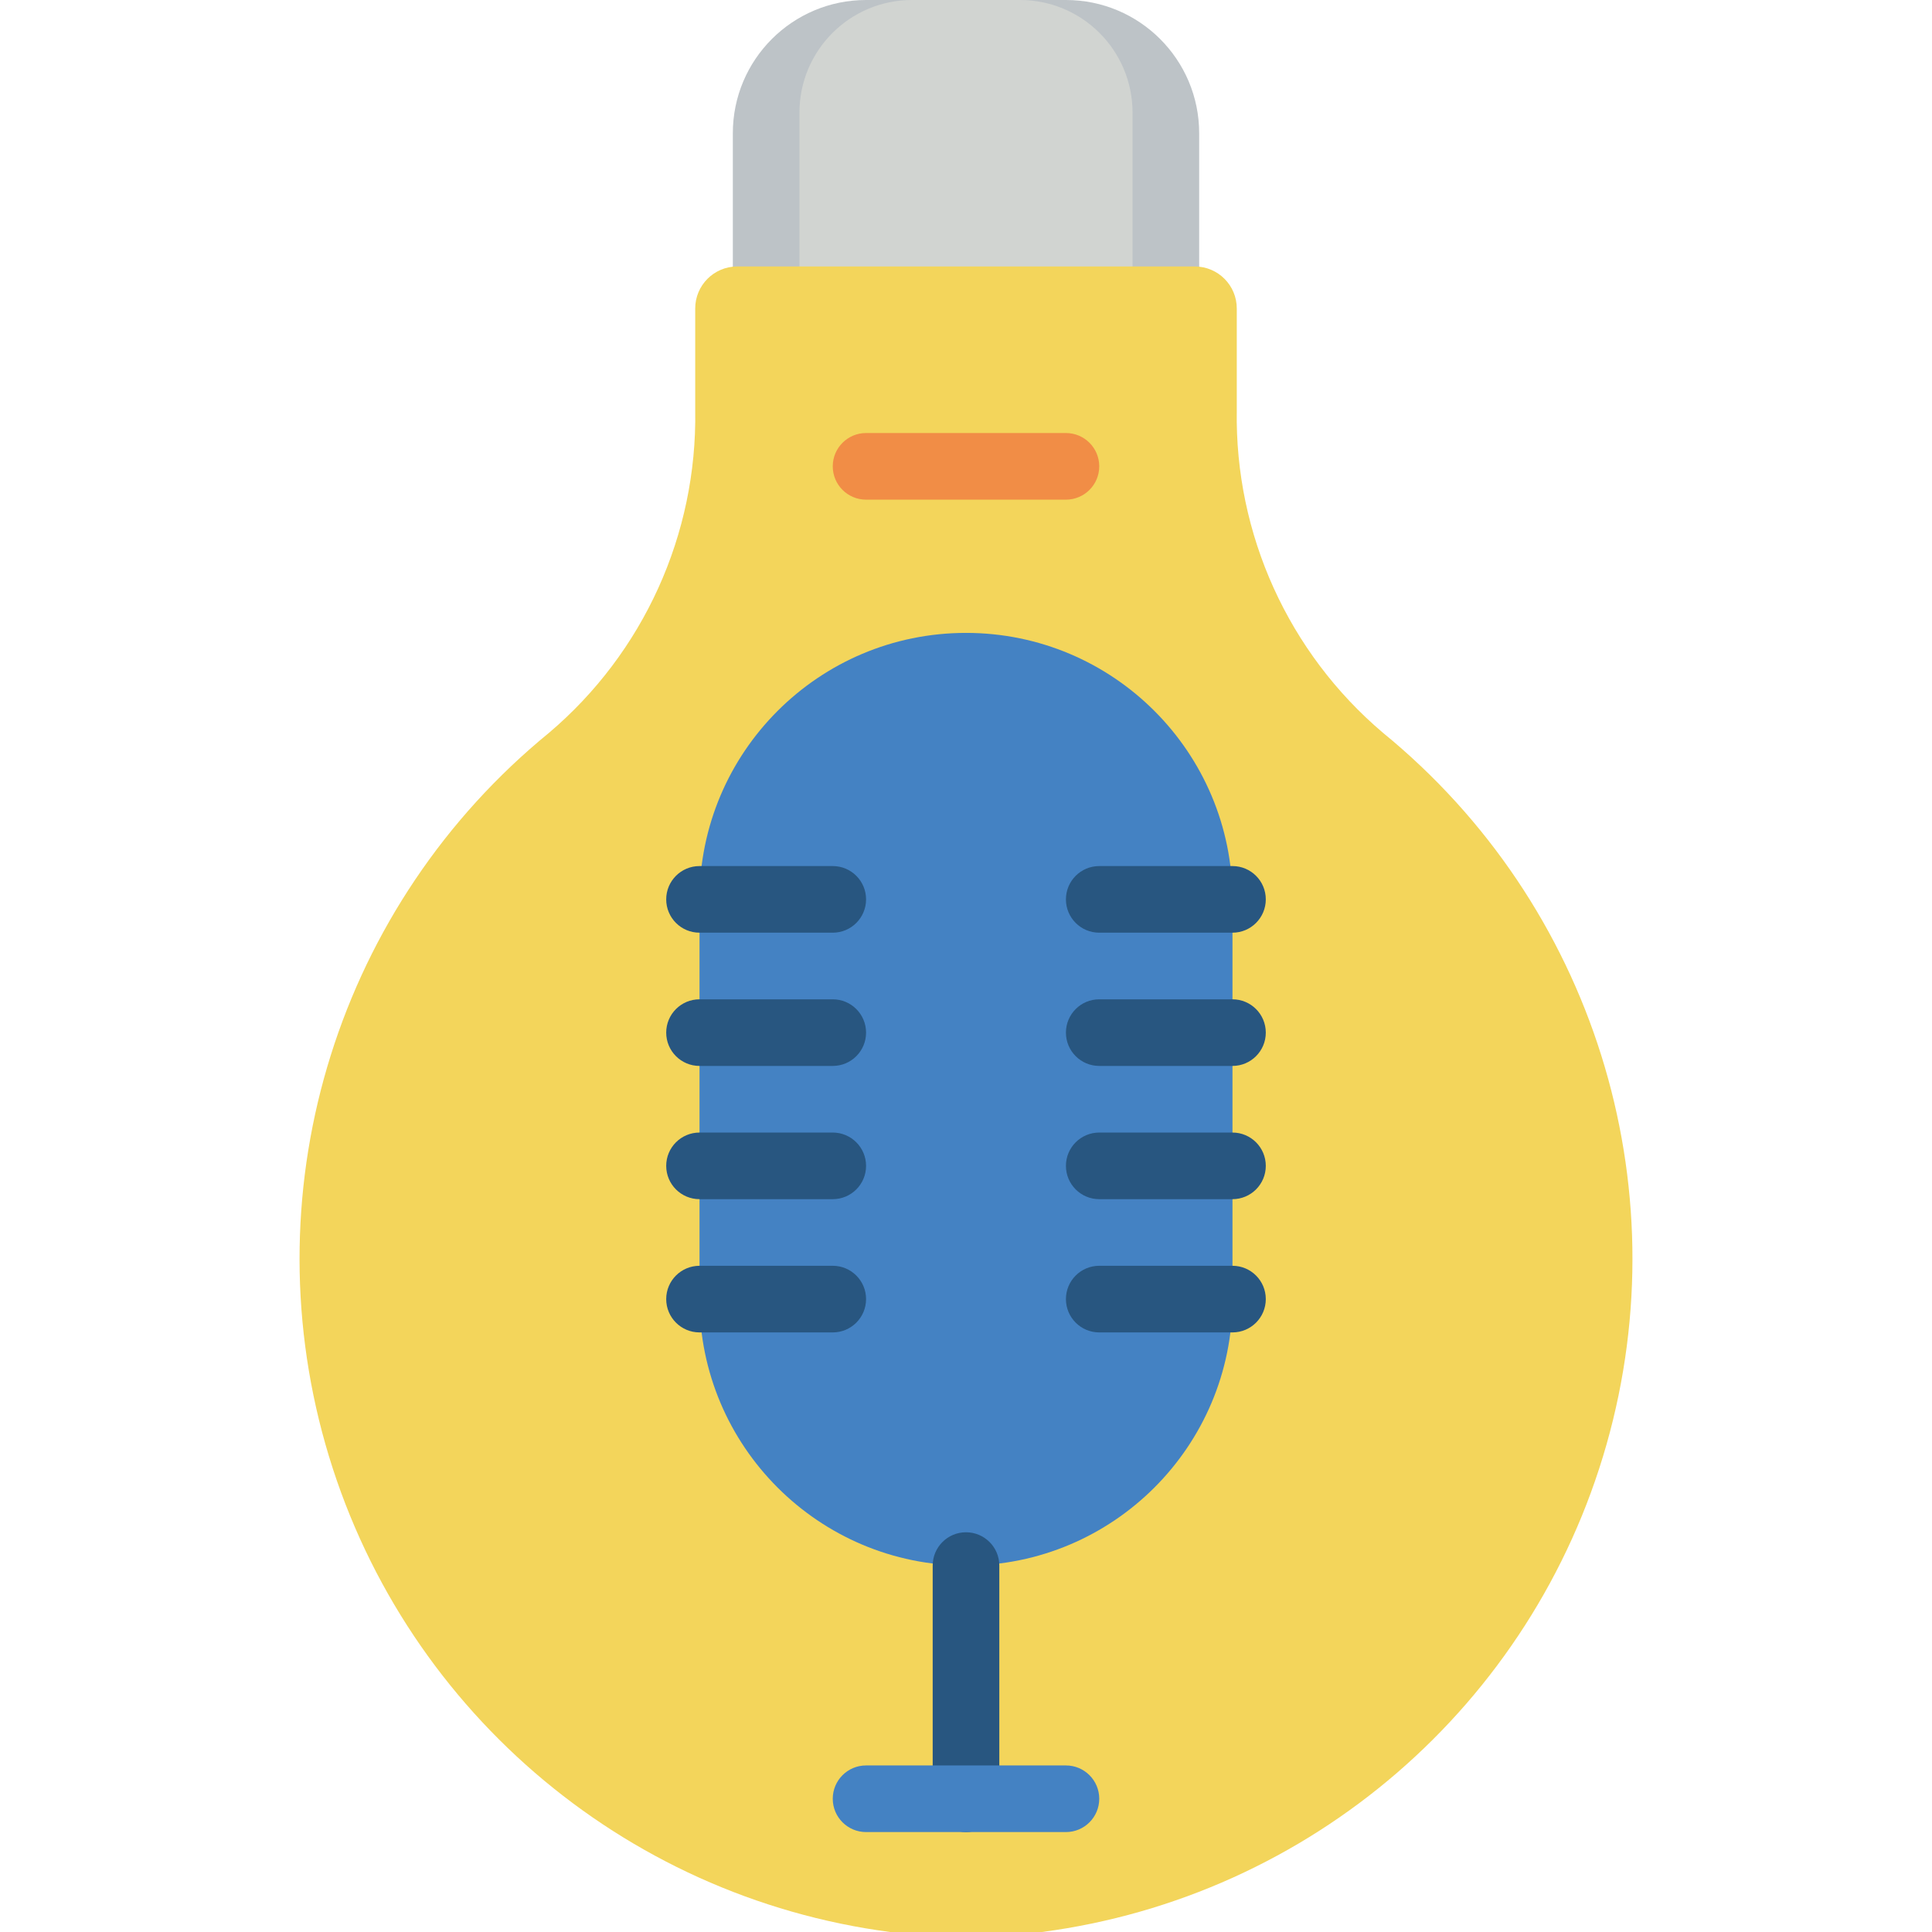 <?xml version="1.0" encoding="iso-8859-1"?>
<!-- Generator: Adobe Illustrator 19.0.0, SVG Export Plug-In . SVG Version: 6.00 Build 0)  -->
<svg version="1.1" id="Capa_1" xmlns="http://www.w3.org/2000/svg" xmlns:xlink="http://www.w3.org/1999/xlink" x="0px" y="0px"
	 viewBox="0 0 512 512" style="enable-background:new 0 0 512 512;" xml:space="preserve">
<g transform="translate(-1)">
	<path style="fill:#BDC3C7;" d="M230.517,0h52.966c19.501,0,35.31,15.809,35.31,35.31v44.138H195.207V35.31
		C195.207,15.809,211.016,0,230.517,0z"/>
	<path style="fill:#D1D4D1;" d="M242.708,0h28.593c16.48,0.005,29.837,13.366,29.837,29.846v49.602h-88.276V29.846
		C212.862,13.363,226.225,0,242.708,0z"/>
	<path style="fill:#F3D55B;" d="M317.725,70.621c6.12,0.053,11.049,5.038,11.034,11.158v26.995
		c-0.523,32.843,13.697,64.193,38.753,85.433c55.595,45.425,78.873,119.547,59.231,188.601
		C407.102,451.861,348.297,502.635,277.118,512h-40.236c-71.179-9.365-129.984-60.139-149.626-129.193s3.636-143.175,59.231-188.601
		c25.049-21.234,39.268-52.573,38.753-85.407V81.779c-0.015-6.12,4.914-11.105,11.034-11.158H317.725z"/>
	<path style="fill:#F18D46;" d="M283.483,132.414h-52.966c-4.875,0-8.828-3.952-8.828-8.828c0-4.875,3.952-8.828,8.828-8.828h52.966
		c4.875,0,8.828,3.952,8.828,8.828C292.31,128.462,288.358,132.414,283.483,132.414z"/>
	<path style="fill:#4482C3;" d="M257,167.724L257,167.724c39.003,0,70.621,31.618,70.621,70.621v105.931
		c0,39.003-31.618,70.621-70.621,70.621l0,0c-39.003,0-70.621-31.618-70.621-70.621V238.345
		C186.379,199.342,217.997,167.724,257,167.724z"/>
	<g>
		<path style="fill:#285680;" d="M221.69,247.172h-35.31c-4.875,0-8.828-3.952-8.828-8.828c0-4.875,3.952-8.828,8.828-8.828h35.31
			c4.875,0,8.828,3.952,8.828,8.828C230.517,243.22,226.565,247.172,221.69,247.172z"/>
		<path style="fill:#285680;" d="M221.69,282.483h-35.31c-4.875,0-8.828-3.952-8.828-8.828s3.952-8.828,8.828-8.828h35.31
			c4.875,0,8.828,3.952,8.828,8.828S226.565,282.483,221.69,282.483z"/>
		<path style="fill:#285680;" d="M221.69,317.793h-35.31c-4.875,0-8.828-3.952-8.828-8.828s3.952-8.828,8.828-8.828h35.31
			c4.875,0,8.828,3.952,8.828,8.828S226.565,317.793,221.69,317.793z"/>
		<path style="fill:#285680;" d="M221.69,353.103h-35.31c-4.875,0-8.828-3.952-8.828-8.828s3.952-8.828,8.828-8.828h35.31
			c4.875,0,8.828,3.952,8.828,8.828S226.565,353.103,221.69,353.103z"/>
		<path style="fill:#285680;" d="M327.621,247.172h-35.31c-4.875,0-8.828-3.952-8.828-8.828c0-4.875,3.952-8.828,8.828-8.828h35.31
			c4.875,0,8.828,3.952,8.828,8.828C336.448,243.22,332.496,247.172,327.621,247.172z"/>
		<path style="fill:#285680;" d="M327.621,282.483h-35.31c-4.875,0-8.828-3.952-8.828-8.828s3.952-8.828,8.828-8.828h35.31
			c4.875,0,8.828,3.952,8.828,8.828S332.496,282.483,327.621,282.483z"/>
		<path style="fill:#285680;" d="M327.621,317.793h-35.31c-4.875,0-8.828-3.952-8.828-8.828s3.952-8.828,8.828-8.828h35.31
			c4.875,0,8.828,3.952,8.828,8.828S332.496,317.793,327.621,317.793z"/>
		<path style="fill:#285680;" d="M327.621,353.103h-35.31c-4.875,0-8.828-3.952-8.828-8.828s3.952-8.828,8.828-8.828h35.31
			c4.875,0,8.828,3.952,8.828,8.828S332.496,353.103,327.621,353.103z"/>
		<path style="fill:#285680;" d="M257,485.517c-4.875,0-8.828-3.952-8.828-8.828v-61.793c0-4.875,3.952-8.828,8.828-8.828
			s8.828,3.952,8.828,8.828v61.793C265.828,481.565,261.875,485.517,257,485.517z"/>
	</g>
	<path style="fill:#4482C3;" d="M283.483,485.517h-52.966c-4.875,0-8.828-3.952-8.828-8.828s3.952-8.828,8.828-8.828h52.966
		c4.875,0,8.828,3.952,8.828,8.828S288.358,485.517,283.483,485.517z"/>
</g>
<g>
</g>
<g>
</g>
<g>
</g>
<g>
</g>
<g>
</g>
<g>
</g>
<g>
</g>
<g>
</g>
<g>
</g>
<g>
</g>
<g>
</g>
<g>
</g>
<g>
</g>
<g>
</g>
<g>
</g>
</svg>
